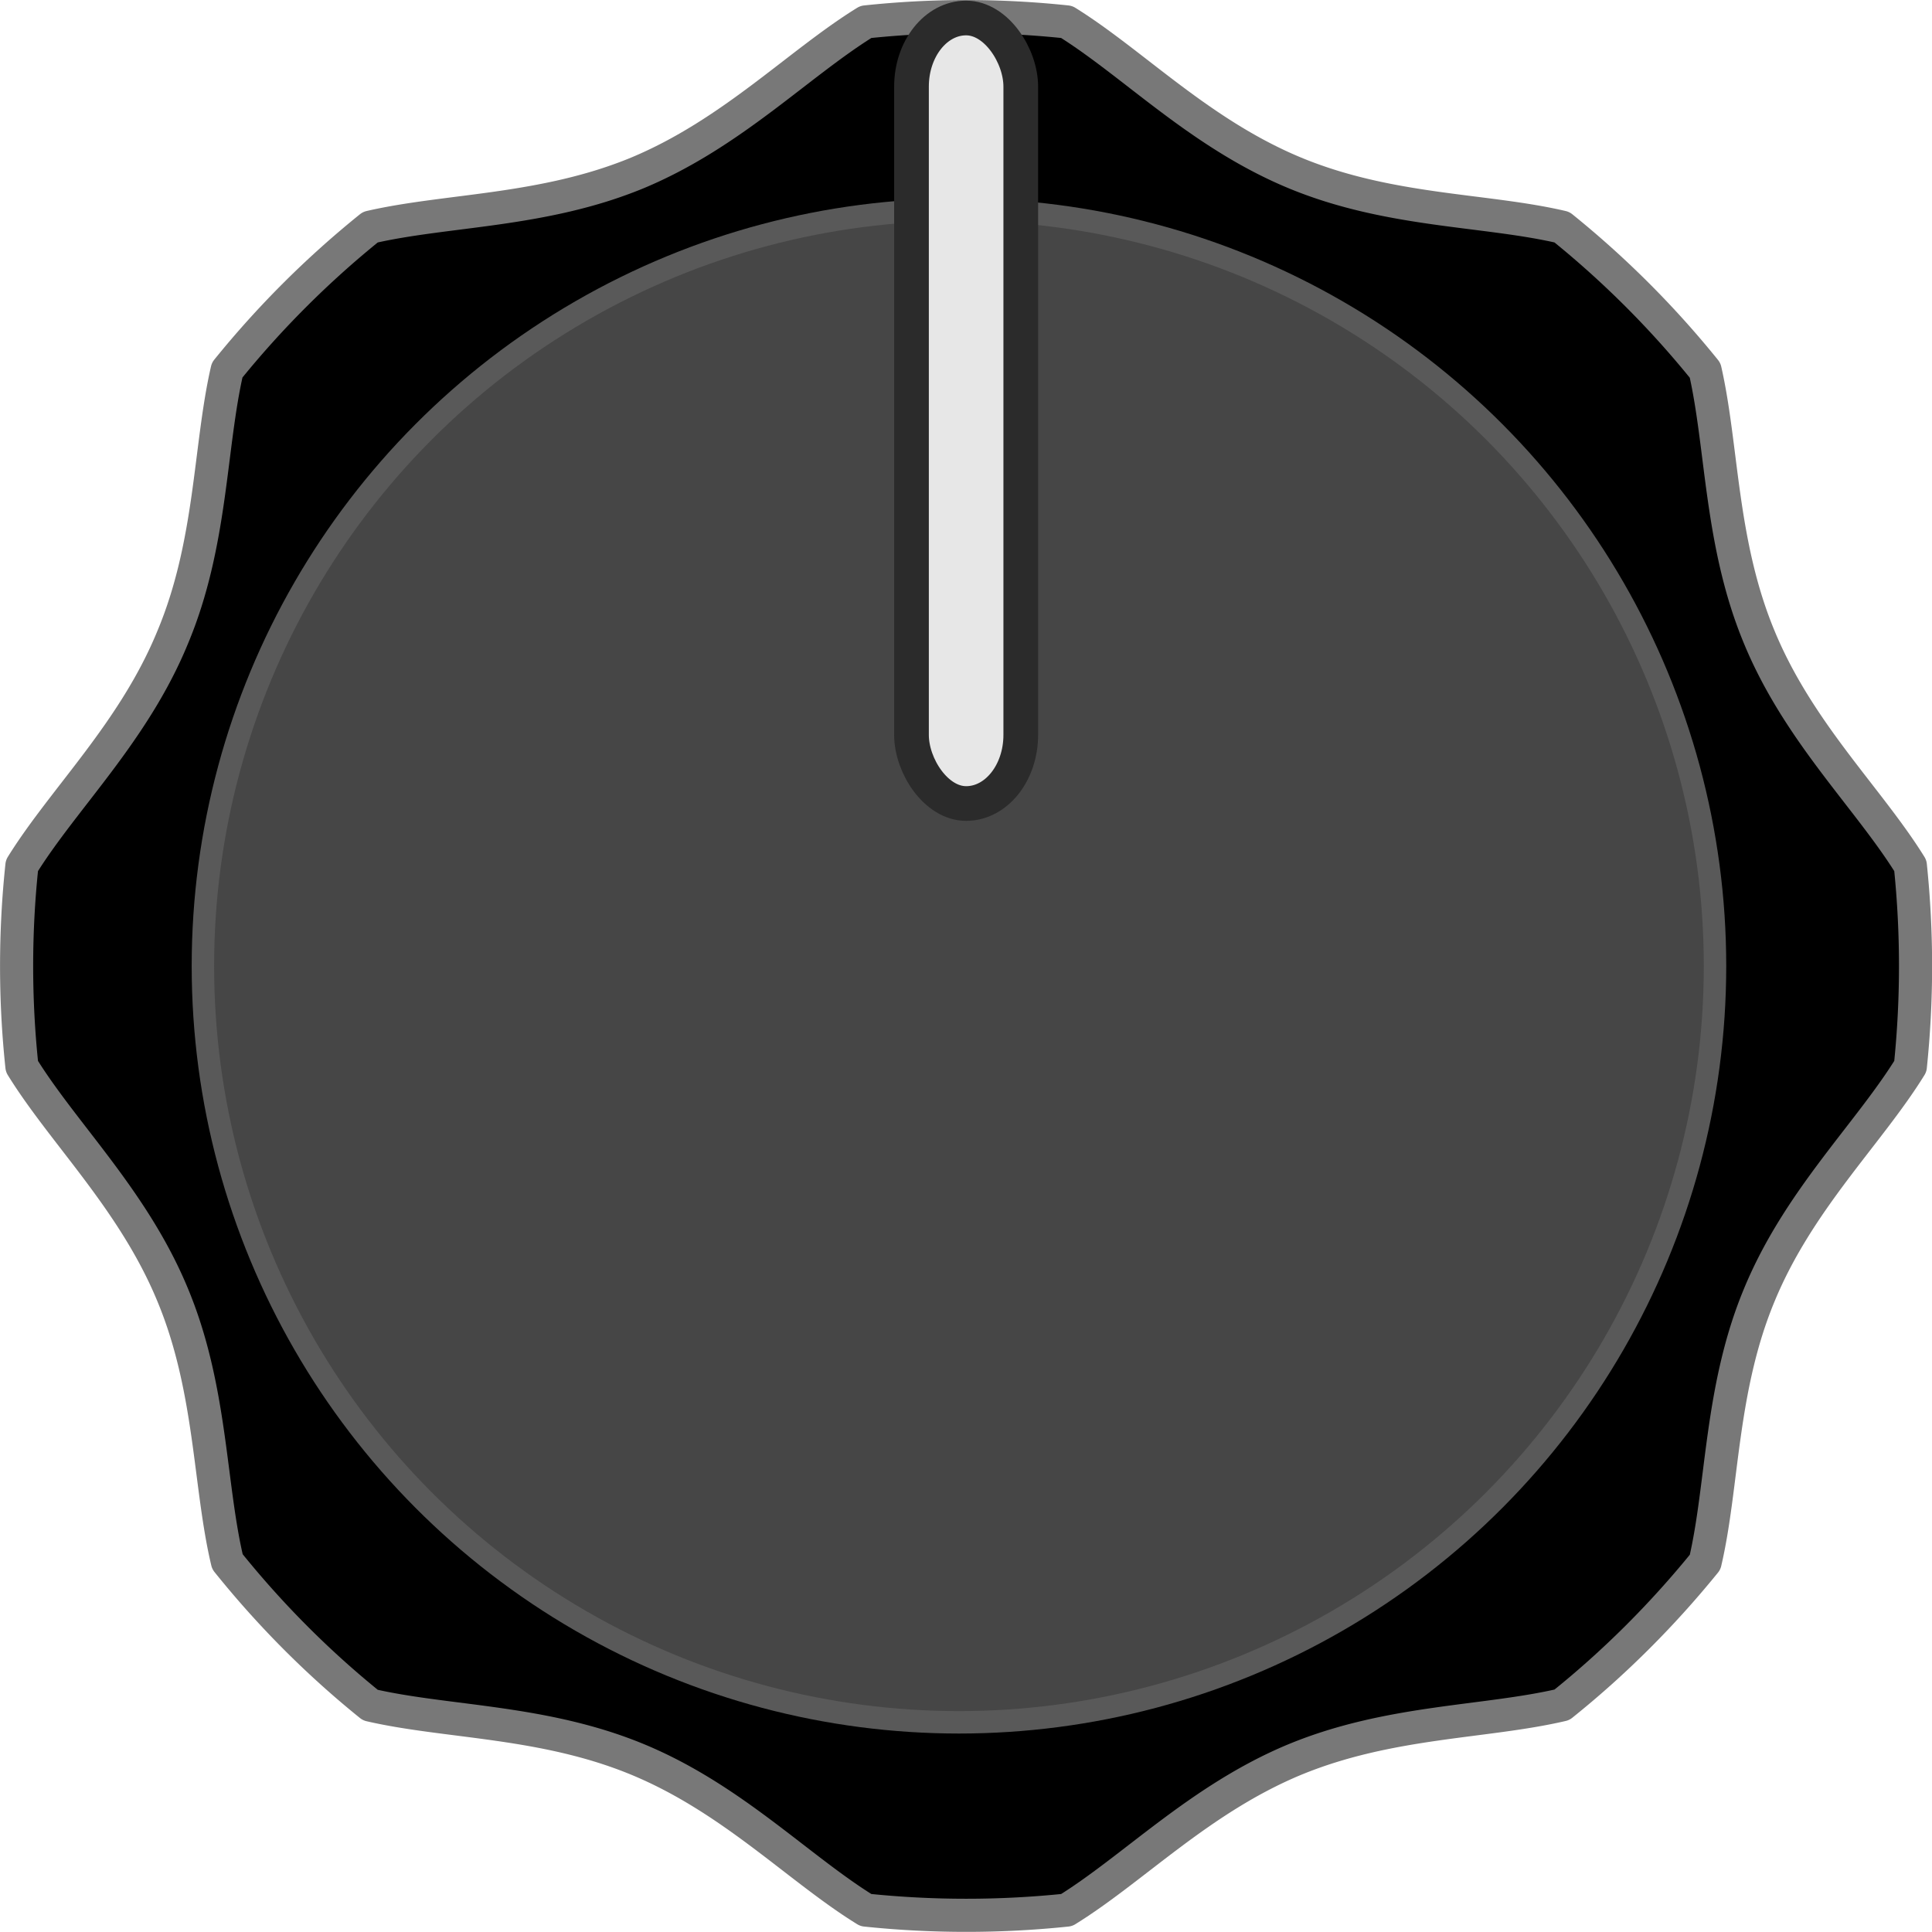 <?xml version="1.0" encoding="UTF-8" standalone="no"?>
<svg
   xmlns:dc="http://purl.org/dc/elements/1.1/"
   xmlns:cc="http://creativecommons.org/ns#"
   xmlns:rdf="http://www.w3.org/1999/02/22-rdf-syntax-ns#"
   xmlns:svg="http://www.w3.org/2000/svg"
   xmlns="http://www.w3.org/2000/svg"
   xmlns:sodipodi="http://sodipodi.sourceforge.net/DTD/sodipodi-0.dtd"
   xmlns:inkscape="http://www.inkscape.org/namespaces/inkscape"
   width="28"
   height="28"
   viewBox="0 0 7.408 7.408"
   version="1.1"
   id="svg8"
   sodipodi:docname="RoundMediumBlackKnob.svg"
   inkscape:version="0.92.2 (5c3e80d, 2017-08-06)">
  <defs
     id="defs12" />
  <sodipodi:namedview
     pagecolor="#ffffff"
     bordercolor="#666666"
     borderopacity="1"
     objecttolerance="10"
     gridtolerance="10"
     guidetolerance="10"
     inkscape:pageopacity="0"
     inkscape:pageshadow="2"
     inkscape:window-width="1920"
     inkscape:window-height="1017"
     id="namedview10"
     showgrid="false"
     inkscape:zoom="57.642864"
     inkscape:cx="17.922507"
     inkscape:cy="23.741778"
     inkscape:window-x="-8"
     inkscape:window-y="-8"
     inkscape:window-maximized="1"
     inkscape:current-layer="svg8" />
  <path
     d="M 7.325,3.319 C 7.165,3.061 6.896,2.807 6.746,2.444 6.596,2.084 6.605,1.714 6.538,1.42 A 3.654,3.654 0 0 0 5.989,0.871 C 5.694,0.802 5.327,0.813 4.965,0.663 4.601,0.512 4.347,0.244 4.09,0.084 a 3.655,3.656 0 0 0 -0.77,0 C 3.061,0.244 2.806,0.512 2.444,0.663 2.083,0.812 1.715,0.803 1.42,0.871 A 3.652,3.652 0 0 0 0.871,1.419 C 0.803,1.714 0.813,2.084 0.662,2.444 0.513,2.807 0.244,3.061 0.084,3.319 a 3.655,3.656 0 0 0 0,0.77 C 0.244,4.348 0.512,4.602 0.662,4.965 0.812,5.325 0.802,5.695 0.872,5.988 1.035,6.191 1.218,6.375 1.42,6.538 c 0.295,0.068 0.663,0.059 1.024,0.208 0.363,0.15 0.618,0.419 0.876,0.578 a 3.714,3.714 0 0 0 0.77,0 C 4.347,7.165 4.601,6.898 4.964,6.747 5.327,6.597 5.694,6.606 5.989,6.537 6.191,6.375 6.375,6.191 6.538,5.99 6.607,5.695 6.596,5.325 6.746,4.965 6.896,4.602 7.165,4.348 7.325,4.089 a 3.732,3.733 0 0 0 0,-0.77"
     id="path2"
     inkscape:connector-curvature="0"
     style="fill-rule:evenodd;stroke:#787878;stroke-width:0.127;stroke-linecap:round;stroke-linejoin:round" />
  <ellipse
     cy="3.704"
     cx="3.677"
     id="circle4"
     style="fill:#464646;stroke:#595959;stroke-width:0.086"
     rx="2.899"
     ry="2.9" />
  <rect
     style="fill:#e7e7e7;stroke:#2b2b2b;stroke-width:0.133;stroke-linejoin:round"
     ry="0.263"
     y="0.069"
     x="3.495"
     height="3.012"
     width="0.419"
     rx="0.263"
     id="rect6" />
</svg>

